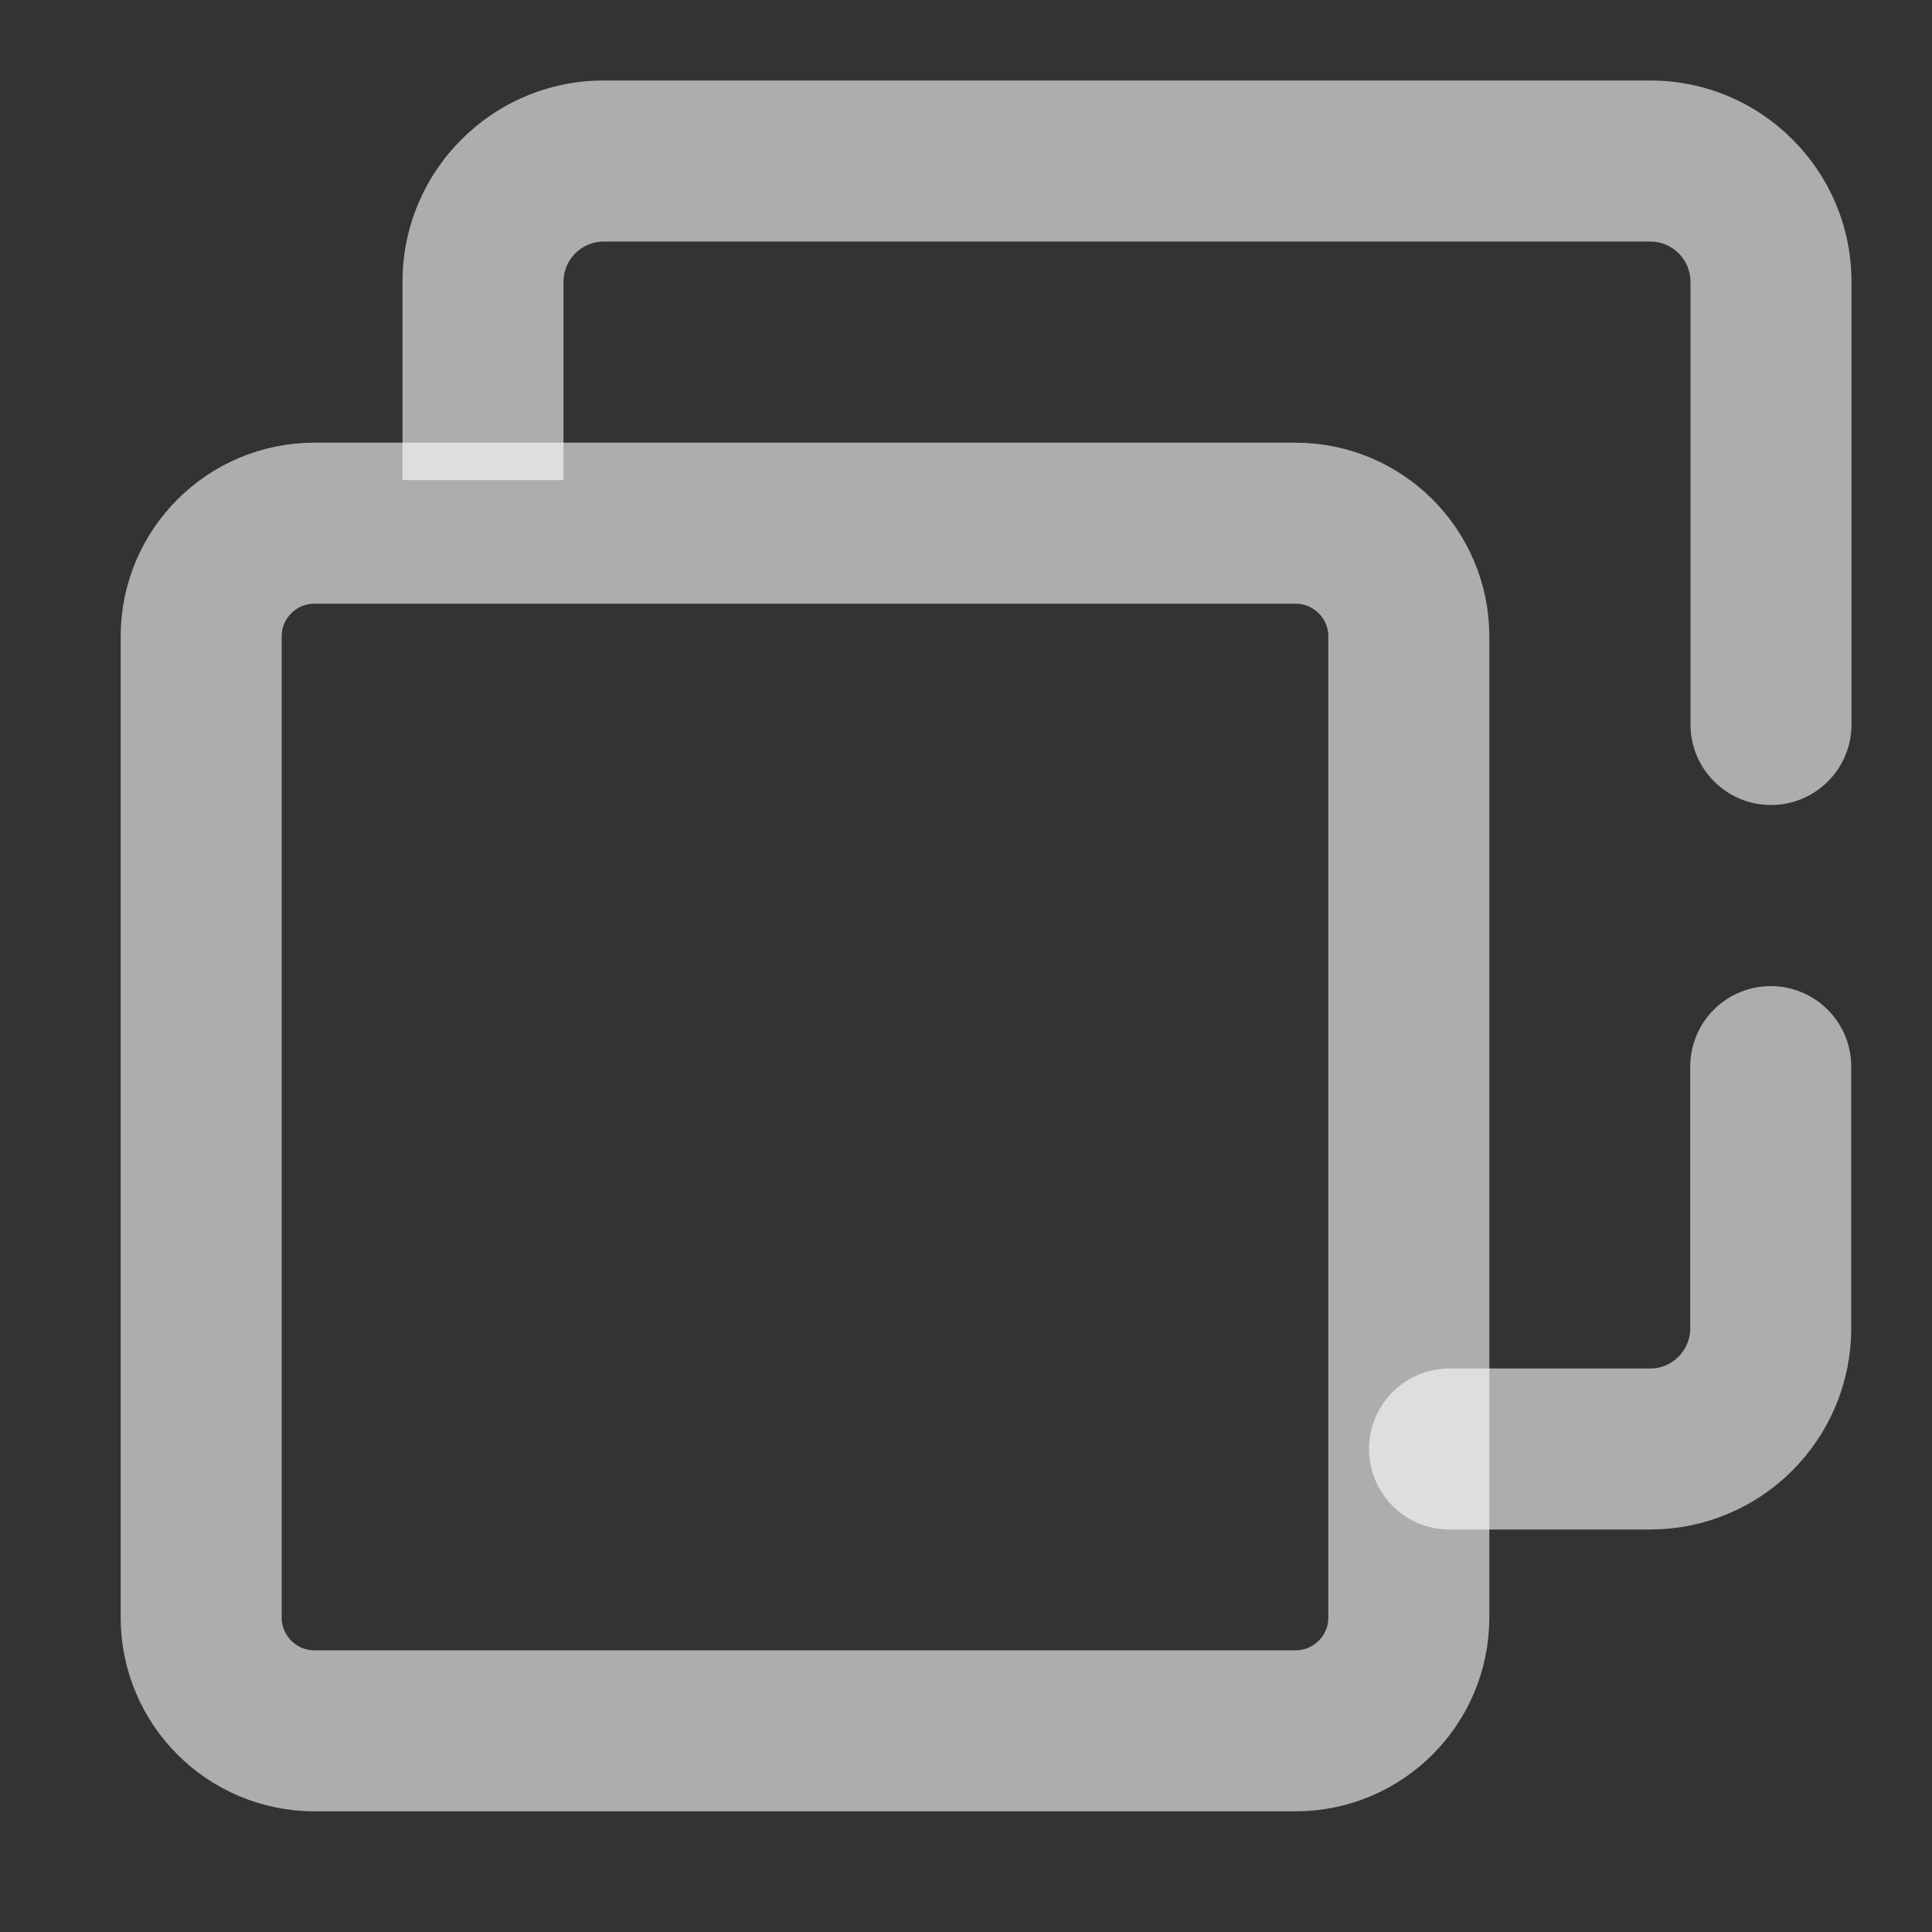 <svg width="15" height="15" viewBox="0 0 15 15" fill="none" xmlns="http://www.w3.org/2000/svg">
<rect x="0" y="0" width="15" height="15" fill="#333333" stroke="none"/>
<g clip-path="url(#clip0_4639_21712)">
<path d="M3.125 3.102V3.727H4.375V3.102H3.125ZM13.125 5.625C13.125 5.97 13.405 6.25 13.75 6.25C14.095 6.25 14.375 5.97 14.375 5.625H13.125ZM4.375 3.102V2.188H3.125V3.102H4.375ZM4.375 2.188C4.375 2.015 4.515 1.875 4.688 1.875V0.625C3.825 0.625 3.125 1.325 3.125 2.188H4.375ZM4.688 1.875H12.812V0.625H4.688V1.875ZM12.812 1.875C12.985 1.875 13.125 2.015 13.125 2.188H14.375C14.375 1.325 13.675 0.625 12.812 0.625V1.875ZM13.125 2.188V5.625H14.375V2.188H13.125Z" fill="white" fill-opacity="0.6"/>
<path d="M11.254 11.25H12.811C13.329 11.25 13.748 10.83 13.748 10.312V8.281" stroke="white" stroke-opacity="0.6" stroke-width="1.25" stroke-linecap="round"/>
<path d="M10.059 4.062H2.441C1.956 4.062 1.562 4.456 1.562 4.941V12.559C1.562 13.044 1.956 13.438 2.441 13.438H10.059C10.544 13.438 10.938 13.044 10.938 12.559V4.941C10.938 4.456 10.544 4.062 10.059 4.062Z" stroke="white" stroke-opacity="0.6" stroke-width="1.25" stroke-linejoin="round"/>
</g>
<defs>
<clipPath id="clip0_4639_21712">
<rect width="15" height="15" fill="white"/>
</clipPath>
</defs>
</svg>

